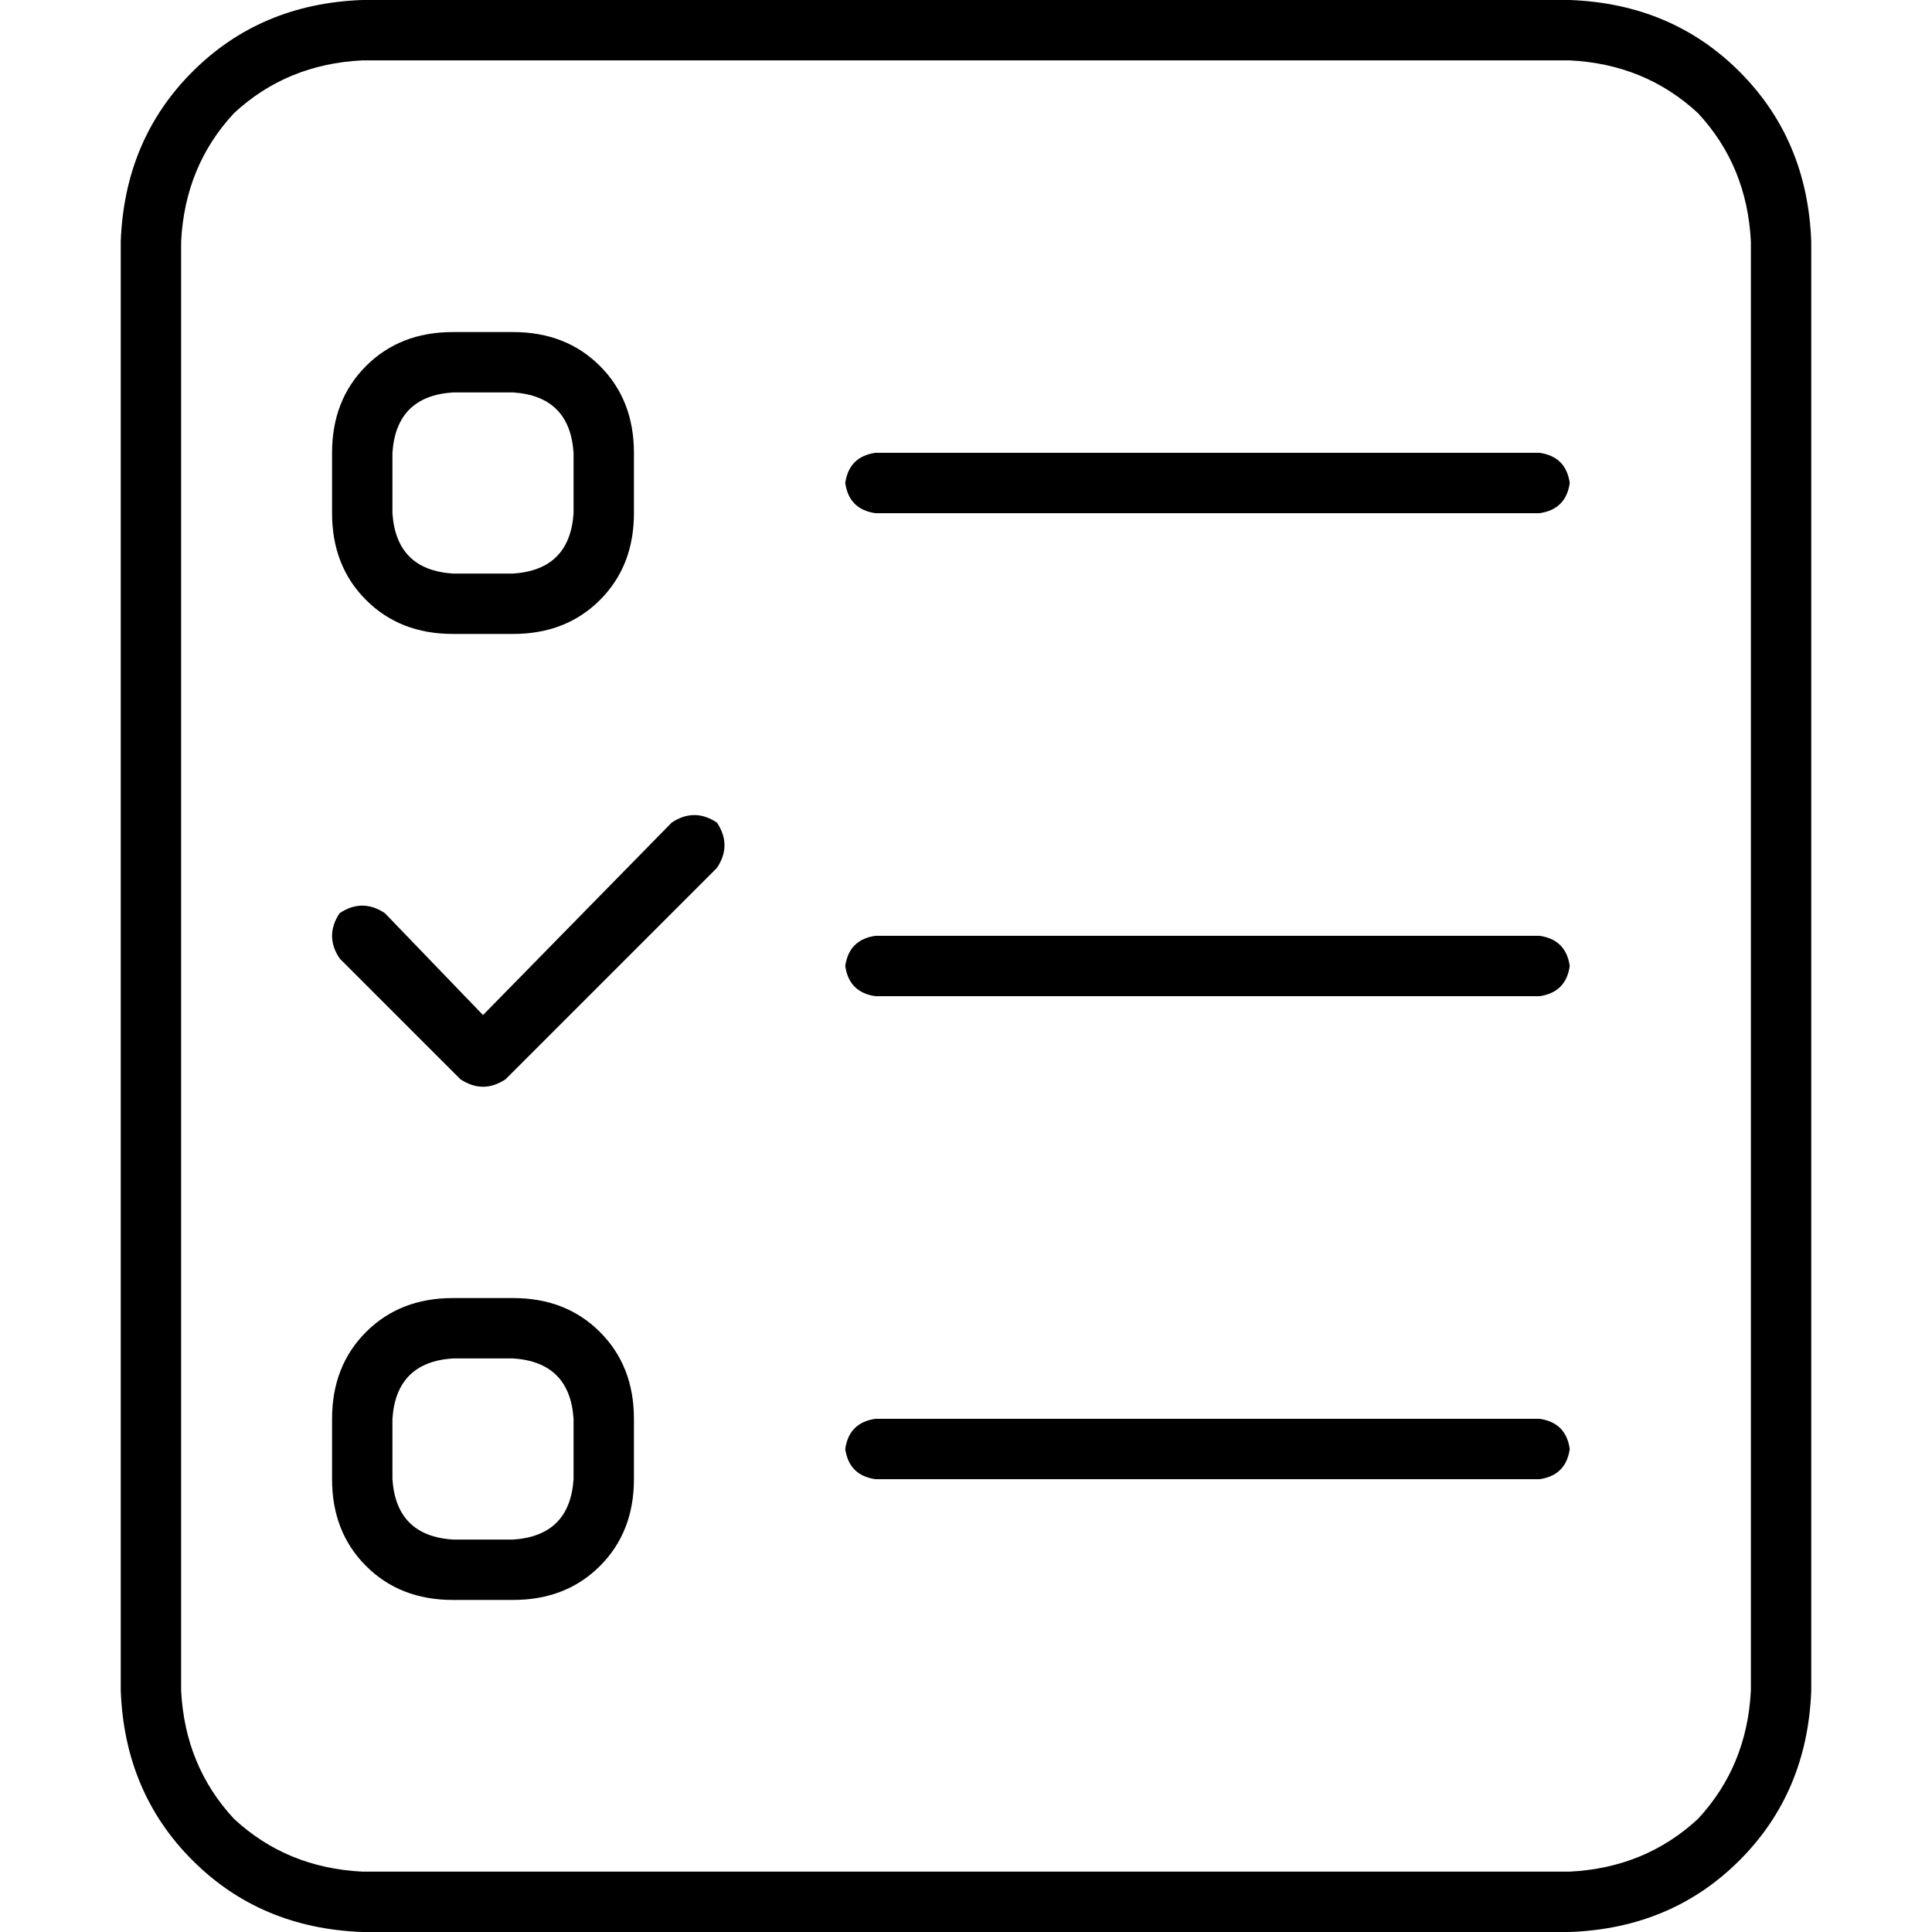 <svg xmlns="http://www.w3.org/2000/svg" viewBox="0 0 512 512">
  <path d="M 416 16 Q 436 17 450 30 L 450 30 L 450 30 Q 463 44 464 64 L 464 448 L 464 448 Q 463 468 450 482 Q 436 495 416 496 L 96 496 L 96 496 Q 76 495 62 482 Q 49 468 48 448 L 48 64 L 48 64 Q 49 44 62 30 Q 76 17 96 16 L 416 16 L 416 16 Z M 96 0 Q 69 1 51 19 L 51 19 L 51 19 Q 33 37 32 64 L 32 448 L 32 448 Q 33 475 51 493 Q 69 511 96 512 L 416 512 L 416 512 Q 443 511 461 493 Q 479 475 480 448 L 480 64 L 480 64 Q 479 37 461 19 Q 443 1 416 0 L 96 0 L 96 0 Z M 224 128 Q 225 135 232 136 L 408 136 L 408 136 Q 415 135 416 128 Q 415 121 408 120 L 232 120 L 232 120 Q 225 121 224 128 L 224 128 Z M 224 256 Q 225 263 232 264 L 408 264 L 408 264 Q 415 263 416 256 Q 415 249 408 248 L 232 248 L 232 248 Q 225 249 224 256 L 224 256 Z M 224 384 Q 225 391 232 392 L 408 392 L 408 392 Q 415 391 416 384 Q 415 377 408 376 L 232 376 L 232 376 Q 225 377 224 384 L 224 384 Z M 168 376 Q 168 362 159 353 L 159 353 L 159 353 Q 150 344 136 344 L 120 344 L 120 344 Q 106 344 97 353 Q 88 362 88 376 L 88 392 L 88 392 Q 88 406 97 415 Q 106 424 120 424 L 136 424 L 136 424 Q 150 424 159 415 Q 168 406 168 392 L 168 376 L 168 376 Z M 104 376 Q 105 361 120 360 L 136 360 L 136 360 Q 151 361 152 376 L 152 392 L 152 392 Q 151 407 136 408 L 120 408 L 120 408 Q 105 407 104 392 L 104 376 L 104 376 Z M 120 88 Q 106 88 97 97 L 97 97 L 97 97 Q 88 106 88 120 L 88 136 L 88 136 Q 88 150 97 159 Q 106 168 120 168 L 136 168 L 136 168 Q 150 168 159 159 Q 168 150 168 136 L 168 120 L 168 120 Q 168 106 159 97 Q 150 88 136 88 L 120 88 L 120 88 Z M 120 104 L 136 104 L 120 104 L 136 104 Q 151 105 152 120 L 152 136 L 152 136 Q 151 151 136 152 L 120 152 L 120 152 Q 105 151 104 136 L 104 120 L 104 120 Q 105 105 120 104 L 120 104 Z M 190 230 Q 194 224 190 218 Q 184 214 178 218 L 128 269 L 128 269 L 102 242 L 102 242 Q 96 238 90 242 Q 86 248 90 254 L 122 286 L 122 286 Q 128 290 134 286 L 190 230 L 190 230 Z" />
</svg>